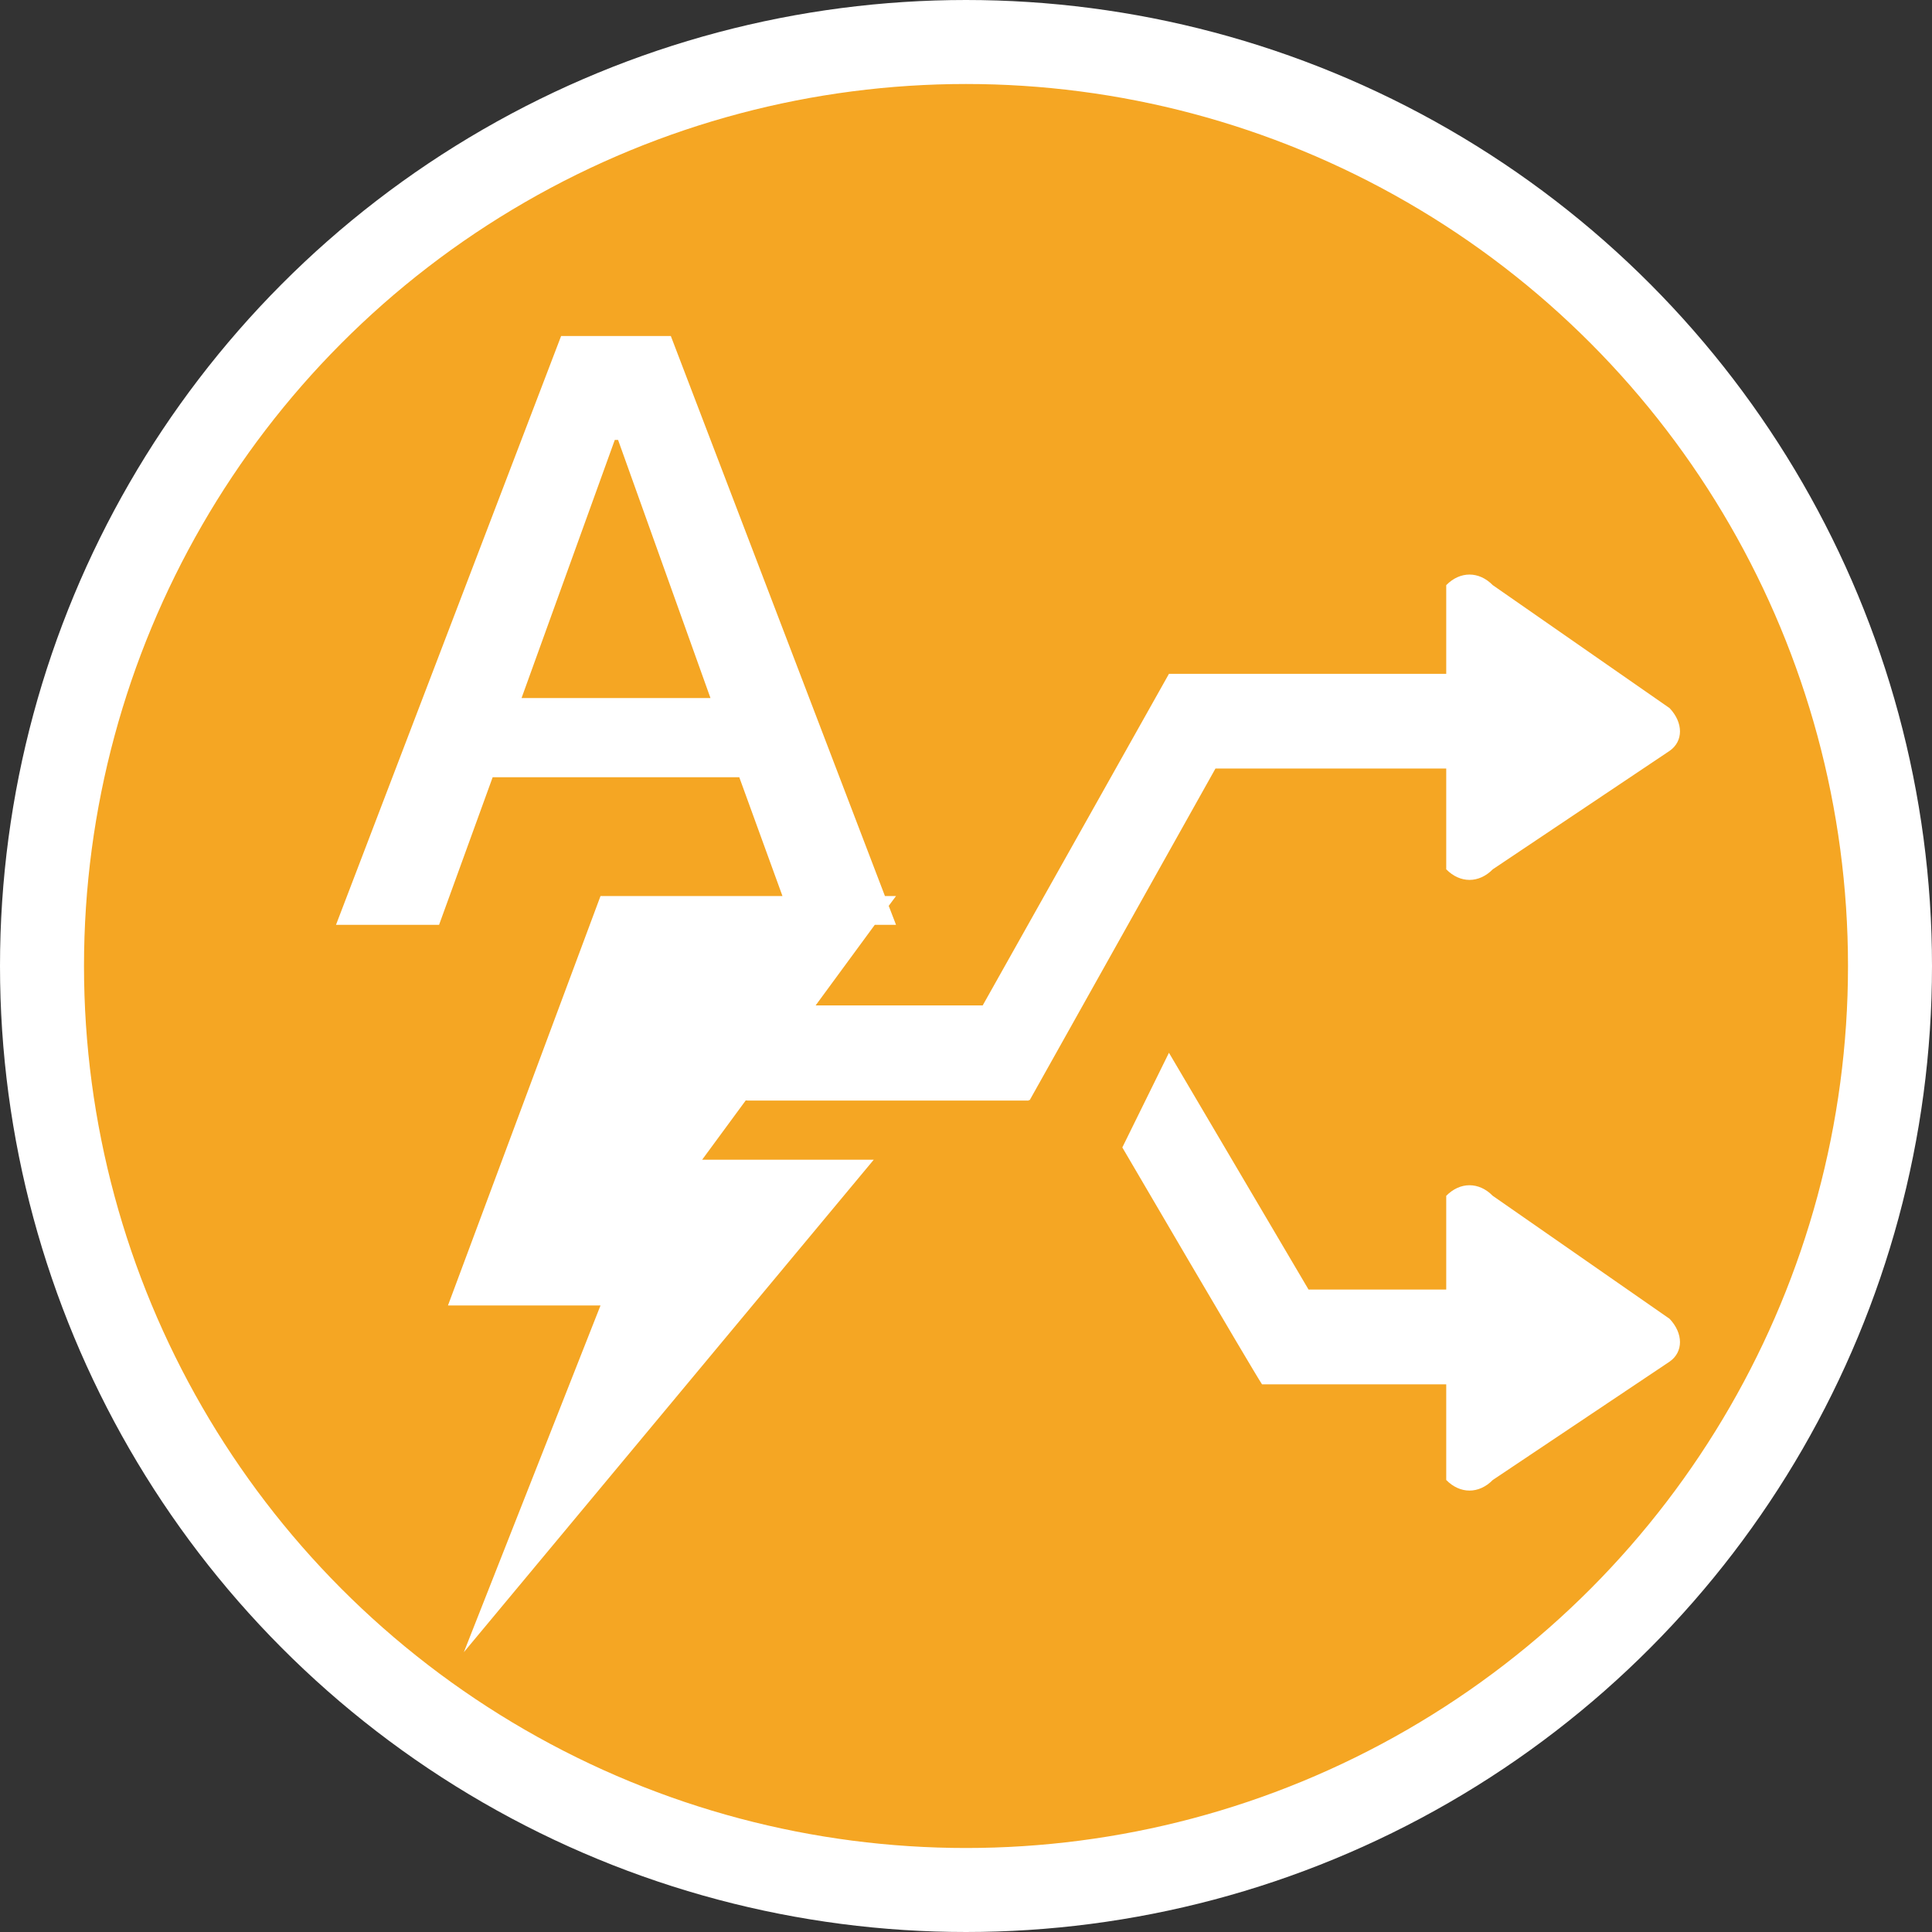 <?xml version="1.0" encoding="UTF-8"?>
<svg width="23px" height="23px" viewBox="0 0 23 23" version="1.1" xmlns="http://www.w3.org/2000/svg" xmlns:xlink="http://www.w3.org/1999/xlink">
    <rect x="0" y="0" width="23" height="23" fill="#333333" stroke="none"/>
    <!-- Generator: Sketch 53 (72520) - https://sketchapp.com -->
    <title>branch_forceAutoCondition_Current</title>
    <desc>Created with Sketch.</desc>
    <g id="基础内容" stroke="none" stroke-width="1" fill="none" fill-rule="evenodd">
        <g id="流程图内图标-copy-2" transform="translate(-851, -220)" fill-rule="nonzero">
            <g id="branch_forceAutoCondition_Current" transform="translate(851, 220)">
                <circle id="Oval-2-Copy-4" stroke="#FFFFFF" fill="#F5A623" cx="11.5" cy="11.5" r="11"></circle>
                <path d="M8.878,13.1 L8.359,13.806 L10.402,13.806 L5.522,19.669 L7.149,15.541 L5.333,15.541 L7.149,10.667 L9.315,10.667 L8.801,9.253 L5.865,9.253 L5.227,11.01 L4,11.01 L6.68,4 L7.986,4 L10.535,10.667 L10.667,10.667 L10.58,10.784 L10.667,11.01 L10.414,11.01 L9.71,11.969 L11.699,11.969 L13.916,8.022 L17.217,8.022 L17.217,6.966 C17.382,6.798 17.606,6.798 17.771,6.966 L19.876,8.43 C20.041,8.604 20.041,8.825 19.876,8.939 L17.771,10.349 C17.606,10.517 17.382,10.517 17.217,10.349 L17.217,9.149 L14.47,9.149 L12.259,13.096 L12.247,13.096 L12.247,13.102 L8.922,13.102 C8.907,13.102 8.893,13.102 8.878,13.1 Z M17.771,14.236 L19.876,15.7 C20.041,15.874 20.041,16.096 19.876,16.21 L17.771,17.619 C17.606,17.787 17.382,17.787 17.217,17.619 L17.217,16.48 L15.024,16.48 C14.912,16.312 13.361,13.66 13.361,13.66 L13.916,12.533 L15.578,15.352 L17.217,15.352 L17.217,14.236 C17.382,14.068 17.606,14.068 17.771,14.236 Z M6.209,8.31 L8.458,8.31 L7.358,5.237 L7.319,5.237 L6.209,8.31 Z" id="强制自动分支" fill="#FFFFFF"></path>
            </g>
        </g>
    </g>
</svg>